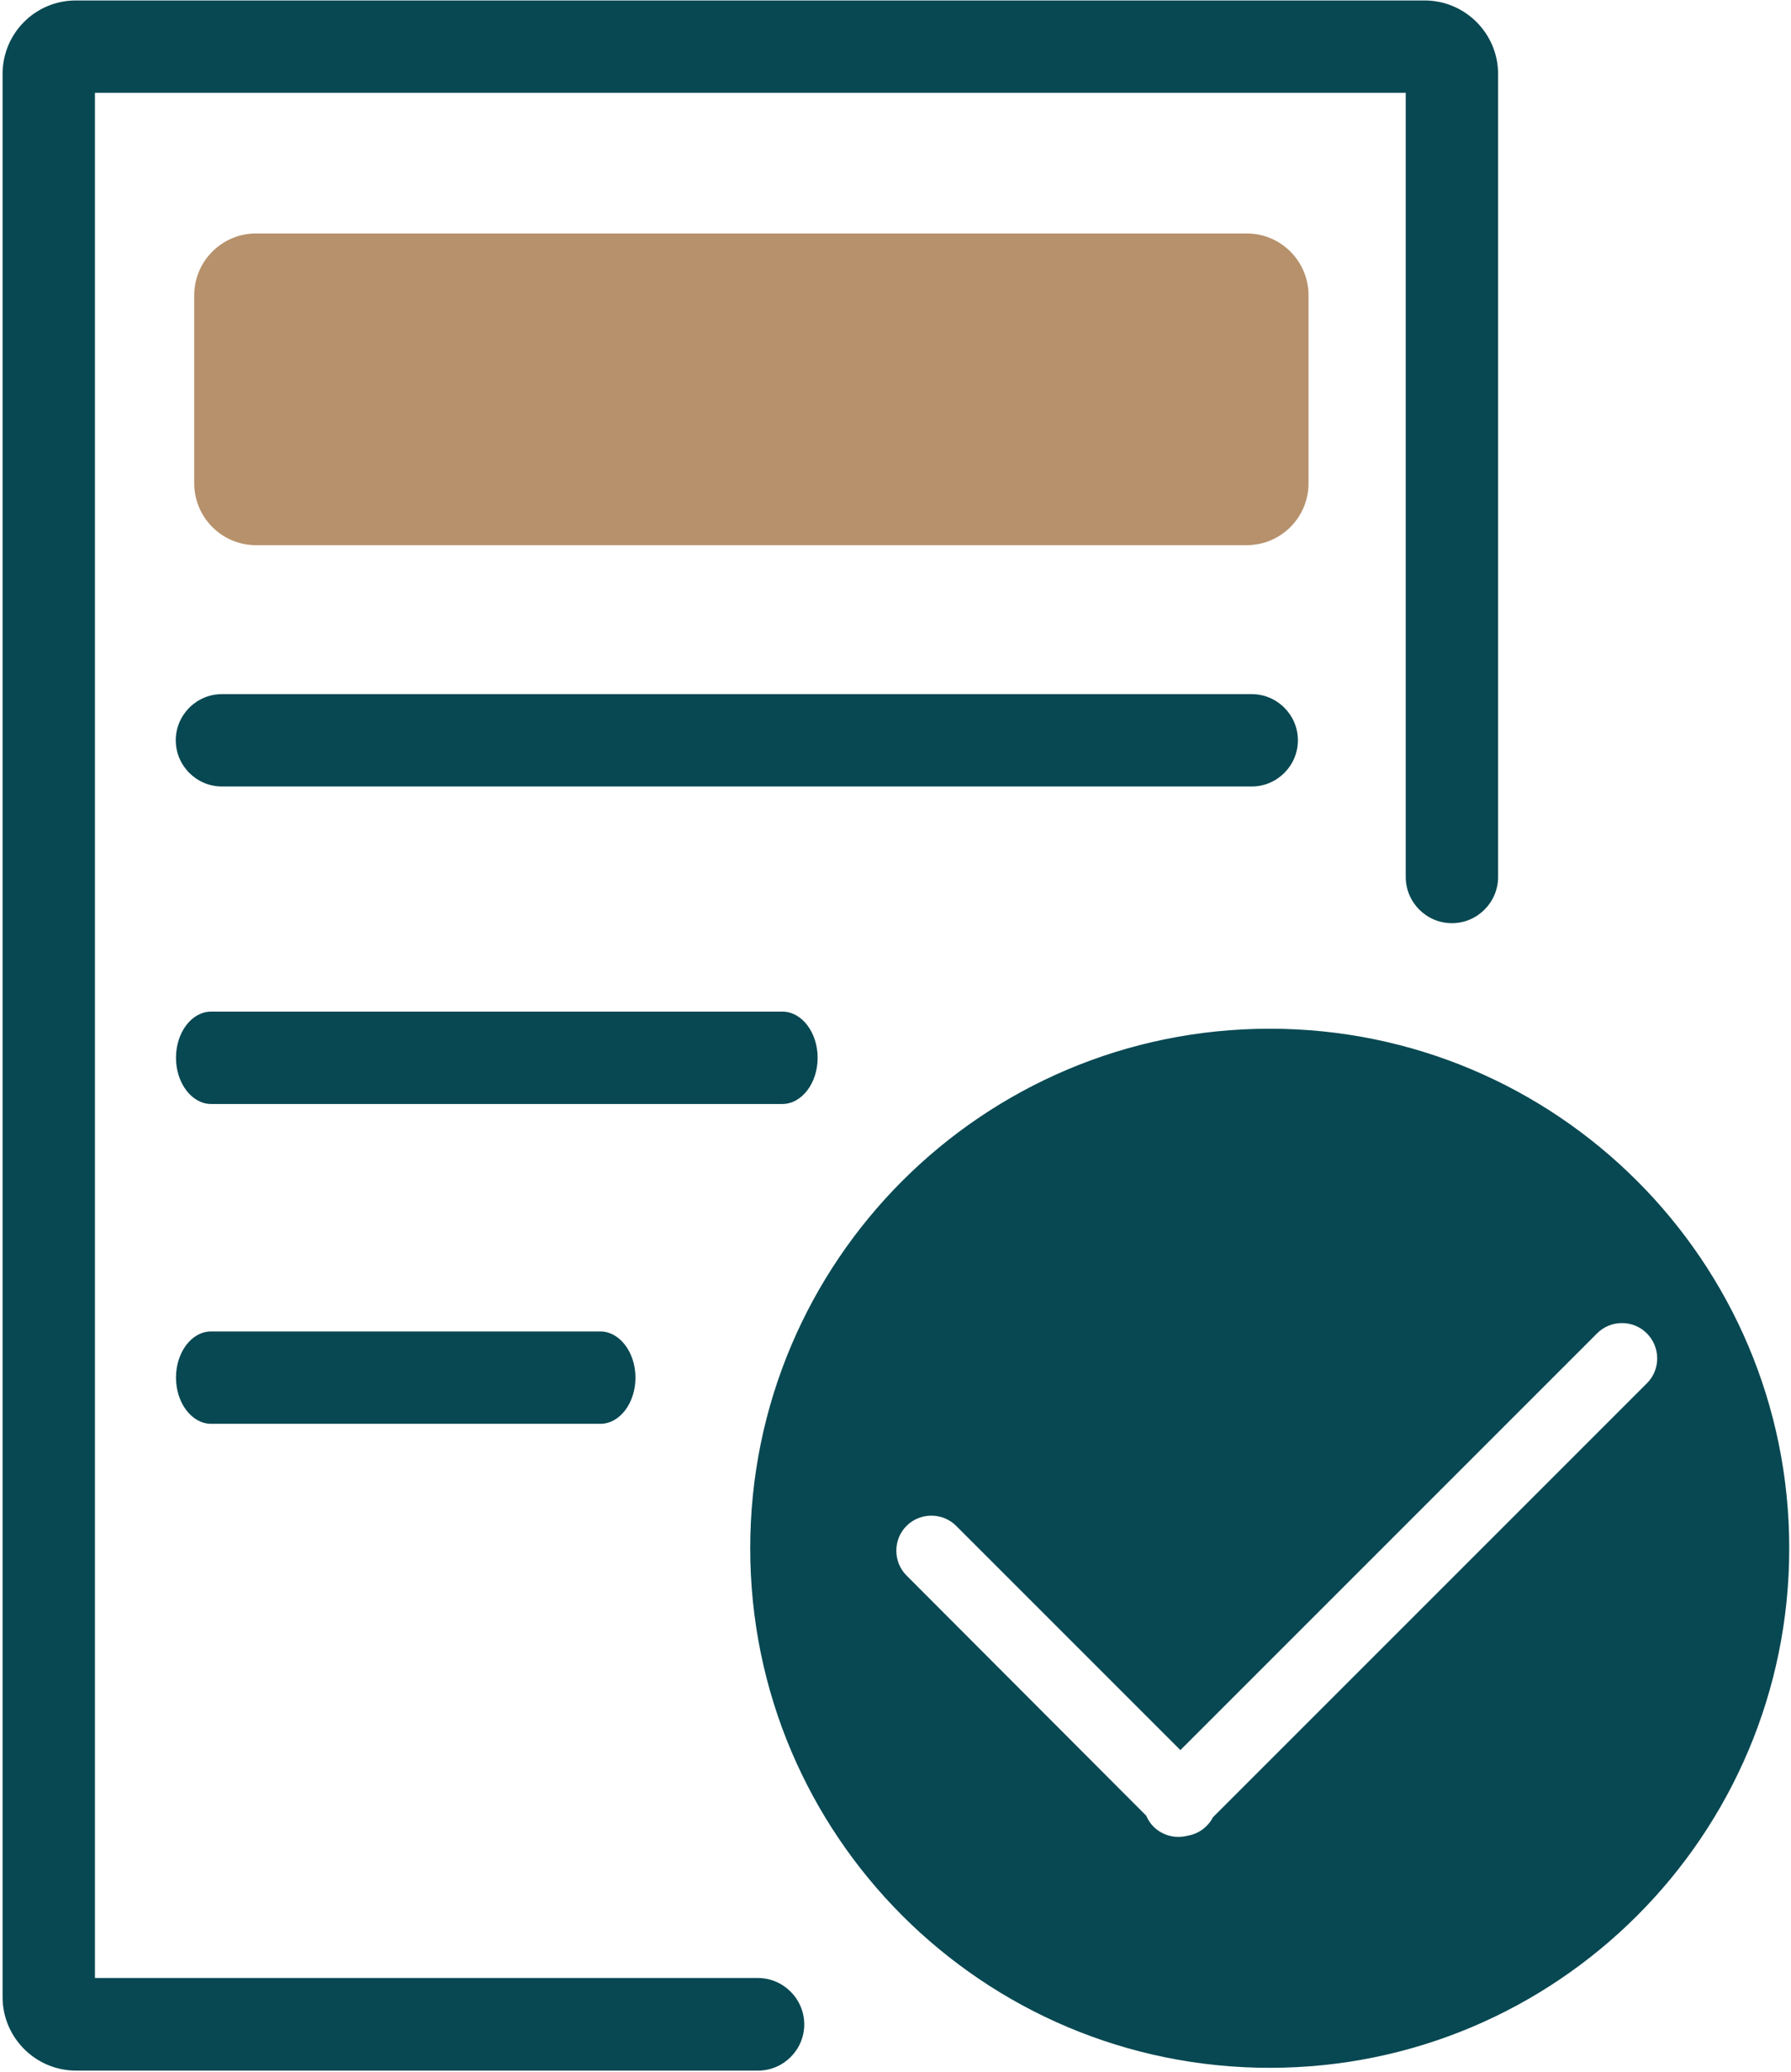 <svg width="606" height="701" viewBox="0 0 606 701" fill="none" xmlns="http://www.w3.org/2000/svg">
<path d="M256.422 669.219H32.125V31.406H475.641V296.719C475.641 305.312 482.672 312.344 491.266 312.344C499.859 312.344 506.891 305.312 506.891 296.719V25C506.891 11.328 495.719 0.156 482.047 0.156H25.641C11.969 0.156 0.875 11.25 0.875 25V675.703C0.875 689.375 12.047 700.547 25.719 700.547H256.5C265.094 700.547 272.125 693.516 272.125 684.922C272.125 676.328 265.094 669.219 256.422 669.219Z" fill="#084852"/>
<path d="M439.156 250.469C439.156 241.875 432.125 234.844 423.531 234.844H75.094C66.5 234.844 59.469 241.875 59.469 250.469C59.469 259.062 66.5 266.094 75.094 266.094H423.531C432.125 266.094 439.156 259.062 439.156 250.469ZM276.656 357.891C276.656 349.297 271.266 342.266 264.781 342.266H71.422C64.859 342.266 59.547 349.297 59.547 357.891C59.547 366.484 64.938 373.516 71.422 373.516H264.703C271.266 373.516 276.656 366.484 276.656 357.891ZM71.422 450.469C64.859 450.469 59.547 457.5 59.547 466.094C59.547 474.687 64.938 481.719 71.422 481.719H203.141C209.703 481.719 215.016 474.687 215.016 466.094C215.016 457.5 209.625 450.469 203.141 450.469H71.422ZM429.625 348.047C332.516 348.047 253.844 426.719 253.844 523.828C253.844 620.937 332.516 699.609 429.625 699.609C526.734 699.609 605.406 620.937 605.406 523.828C605.406 426.719 526.656 348.047 429.625 348.047ZM557.281 467.969L410.406 614.844C409.859 615.937 409.156 616.875 408.219 617.812C406.422 619.609 404.156 620.703 401.734 621.094C397.75 622.109 393.453 621.094 390.328 618.047C389.234 616.953 388.375 615.625 387.828 614.297L306.734 533.047C302.125 528.437 302.125 520.859 306.734 516.25C311.344 511.641 318.922 511.641 323.531 516.25L399.391 592.109L540.406 451.094C545.016 446.484 552.594 446.484 557.203 451.094C561.891 455.781 561.891 463.359 557.281 467.969Z" fill="#084852"/>
<path d="M421.812 184.453H86.656C75.094 184.453 65.719 175.078 65.719 163.516V99.922C65.719 88.359 75.094 78.984 86.656 78.984H421.812C433.375 78.984 442.75 88.359 442.75 99.922V163.516C442.75 175.078 433.375 184.453 421.812 184.453Z" fill="#B6916B"/>
</svg>
